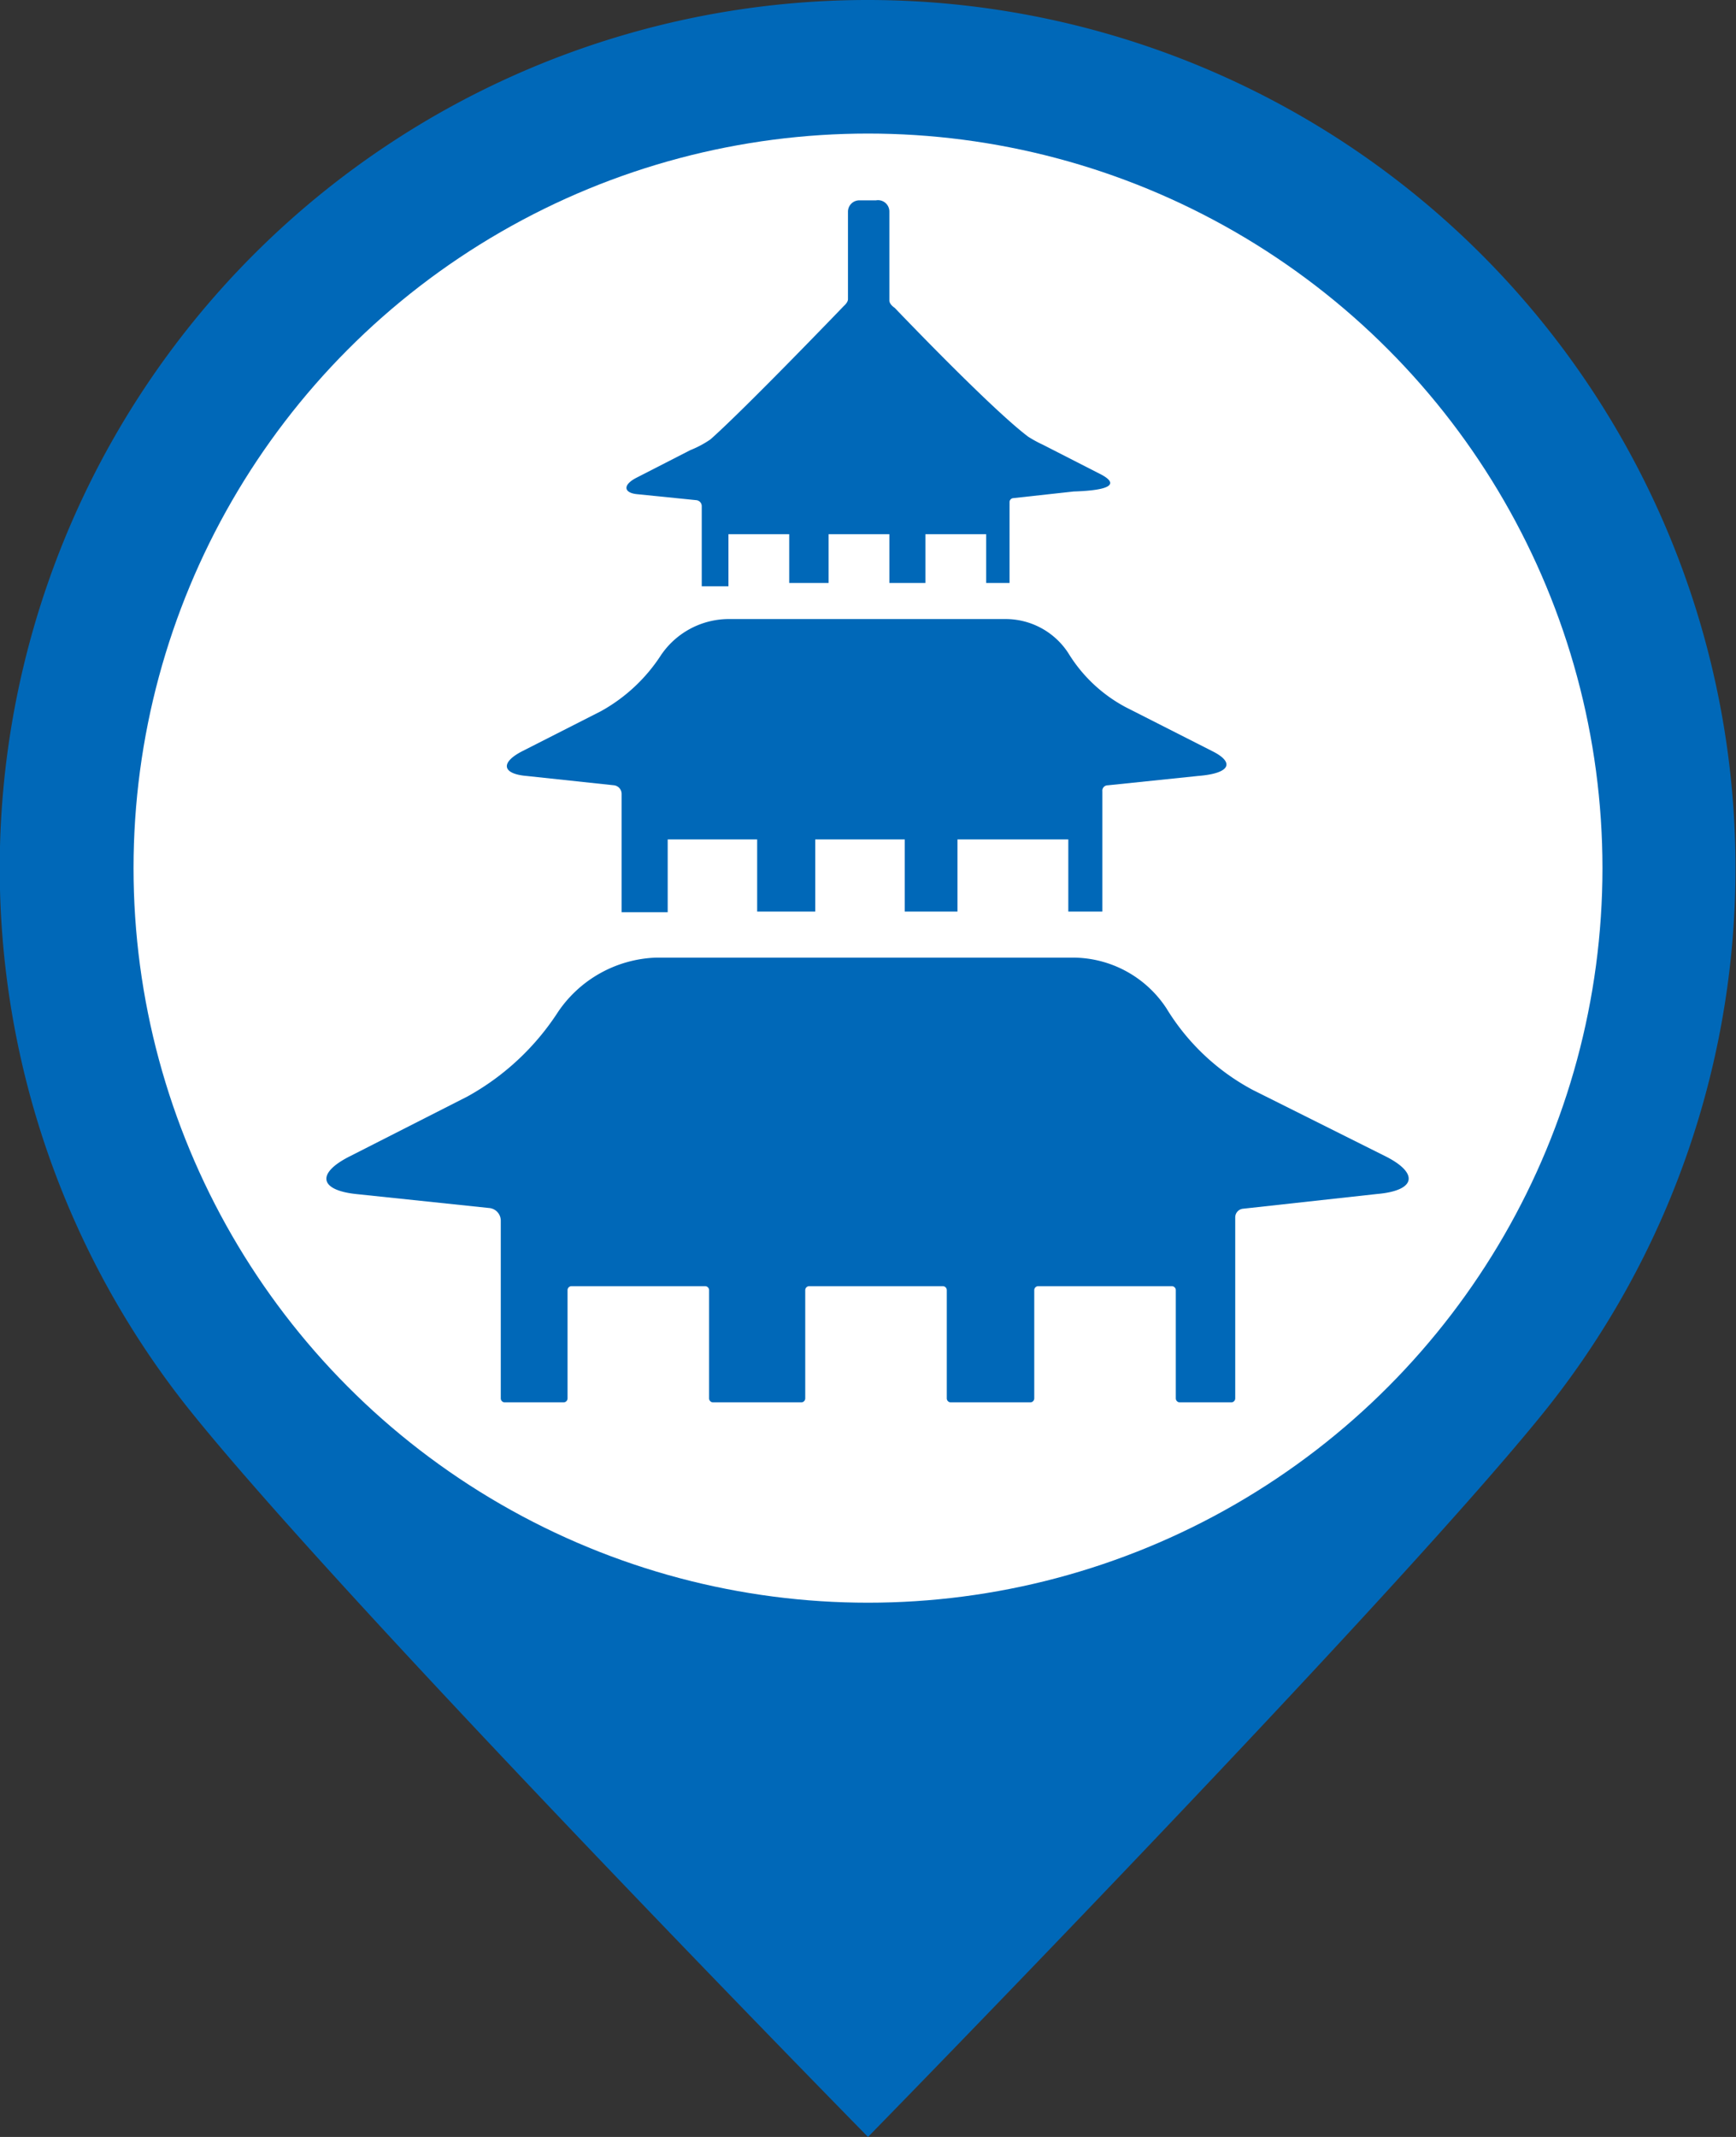 <svg xmlns="http://www.w3.org/2000/svg" width="26" height="32" viewBox="0 0 26 32"><rect x="0" y="0" width="26" height="32" fill="#333333" stroke="none"/><defs><style>.cls-1,.cls-3{fill:#0068b8;}.cls-1{fill-rule:evenodd;}.cls-2{fill:#fff;}</style></defs><title>theravadapagoda</title><g id="bk"><path class="cls-1" d="M13,0a13,13,0,0,1,10.08,21.2C20.7,24.13,13,32,13,32S5.24,24.1,2.86,21.14A13,13,0,0,1,13,0Z" transform="translate(0 0)"/><circle class="cls-2" cx="13" cy="13" r="11"/></g><g id="theravadapagoda"><g id="Layer_5" data-name="Layer 5"><path class="cls-3" d="M20.76,17.32l-2-1a3.37,3.37,0,0,1-1.29-1.22,1.68,1.68,0,0,0-1.4-.76H9.83a1.85,1.85,0,0,0-1.47.81A3.81,3.81,0,0,1,7,16.42l-1.77.9c-.49.25-.45.5.1.56l2,.21a.19.19,0,0,1,.17.19v2.66a.06.06,0,0,0,.06.06h.88a.06.06,0,0,0,.06-.06V19.32a.06.06,0,0,1,.06-.06h2a.06.06,0,0,1,.06.06v1.62a.06.06,0,0,0,.06.06H12a.06.06,0,0,0,.06-.06V19.32a.06.06,0,0,1,.06-.06h2a.06.06,0,0,1,.06.06v1.62a.06.06,0,0,0,.06.06h1.19a.06.06,0,0,0,.06-.06V19.32a.06.06,0,0,1,.06-.06h2a.06.06,0,0,1,.06.06v1.62a.06.06,0,0,0,.06.06h.77a.06.06,0,0,0,.06-.06V18.23a.13.13,0,0,1,.12-.13l2-.22C21.21,17.83,21.25,17.57,20.76,17.32Z" transform="translate(0 0)"/><path class="cls-3" d="M18.16,11.25l-1.3-.66A2.24,2.24,0,0,1,16,9.78a1.12,1.12,0,0,0-.93-.51H10.9a1.23,1.23,0,0,0-1,.54,2.53,2.53,0,0,1-.9.84l-1.18.6c-.33.17-.3.34.07.37l1.31.14a.13.13,0,0,1,.11.13v1.77a0,0,0,0,0,0,0H10a0,0,0,0,0,0,0V12.57a0,0,0,0,1,0,0h1.34a0,0,0,0,1,0,0v1.08a0,0,0,0,0,0,0h.87a0,0,0,0,0,0,0V12.57a0,0,0,0,1,0,0h1.34a0,0,0,0,1,0,0v1.08a0,0,0,0,0,0,0h.79a0,0,0,0,0,0,0V12.57a0,0,0,0,1,0,0H16a0,0,0,0,1,0,0v1.08a0,0,0,0,0,0,0h.51a0,0,0,0,0,0,0v-1.8a.08.08,0,0,1,.08-.09l1.35-.14C18.45,11.58,18.48,11.41,18.16,11.25Z" transform="translate(0 0)"/><path class="cls-3" d="M16.5,7.11l-.88-.45a1.84,1.84,0,0,1-.22-.12c-.56-.42-2-1.93-2-1.93s-.08-.05-.08-.11V3.17A.17.17,0,0,0,13.12,3h-.25a.17.17,0,0,0-.17.17V4.48c0,.05-.06.1-.06.1s-1.48,1.54-2,2a1.51,1.51,0,0,1-.3.16l-.8.41c-.22.11-.2.23,0,.25l.89.09a.09.09,0,0,1,.08.09v1.2a0,0,0,0,0,0,0h.4a0,0,0,0,0,0,0V8a0,0,0,0,1,0,0h.91a0,0,0,0,1,0,0v.73a0,0,0,0,0,0,0h.59a0,0,0,0,0,0,0V8a0,0,0,0,1,0,0h.91a0,0,0,0,1,0,0v.73a0,0,0,0,0,0,0h.54a0,0,0,0,0,0,0V8a0,0,0,0,1,0,0h.91a0,0,0,0,1,0,0v.73a0,0,0,0,0,0,0h.35a0,0,0,0,0,0,0V7.52a.06.06,0,0,1,.05-.06l.91-.1C16.7,7.34,16.72,7.23,16.5,7.11Z" transform="translate(0 0)"/></g></g></svg>